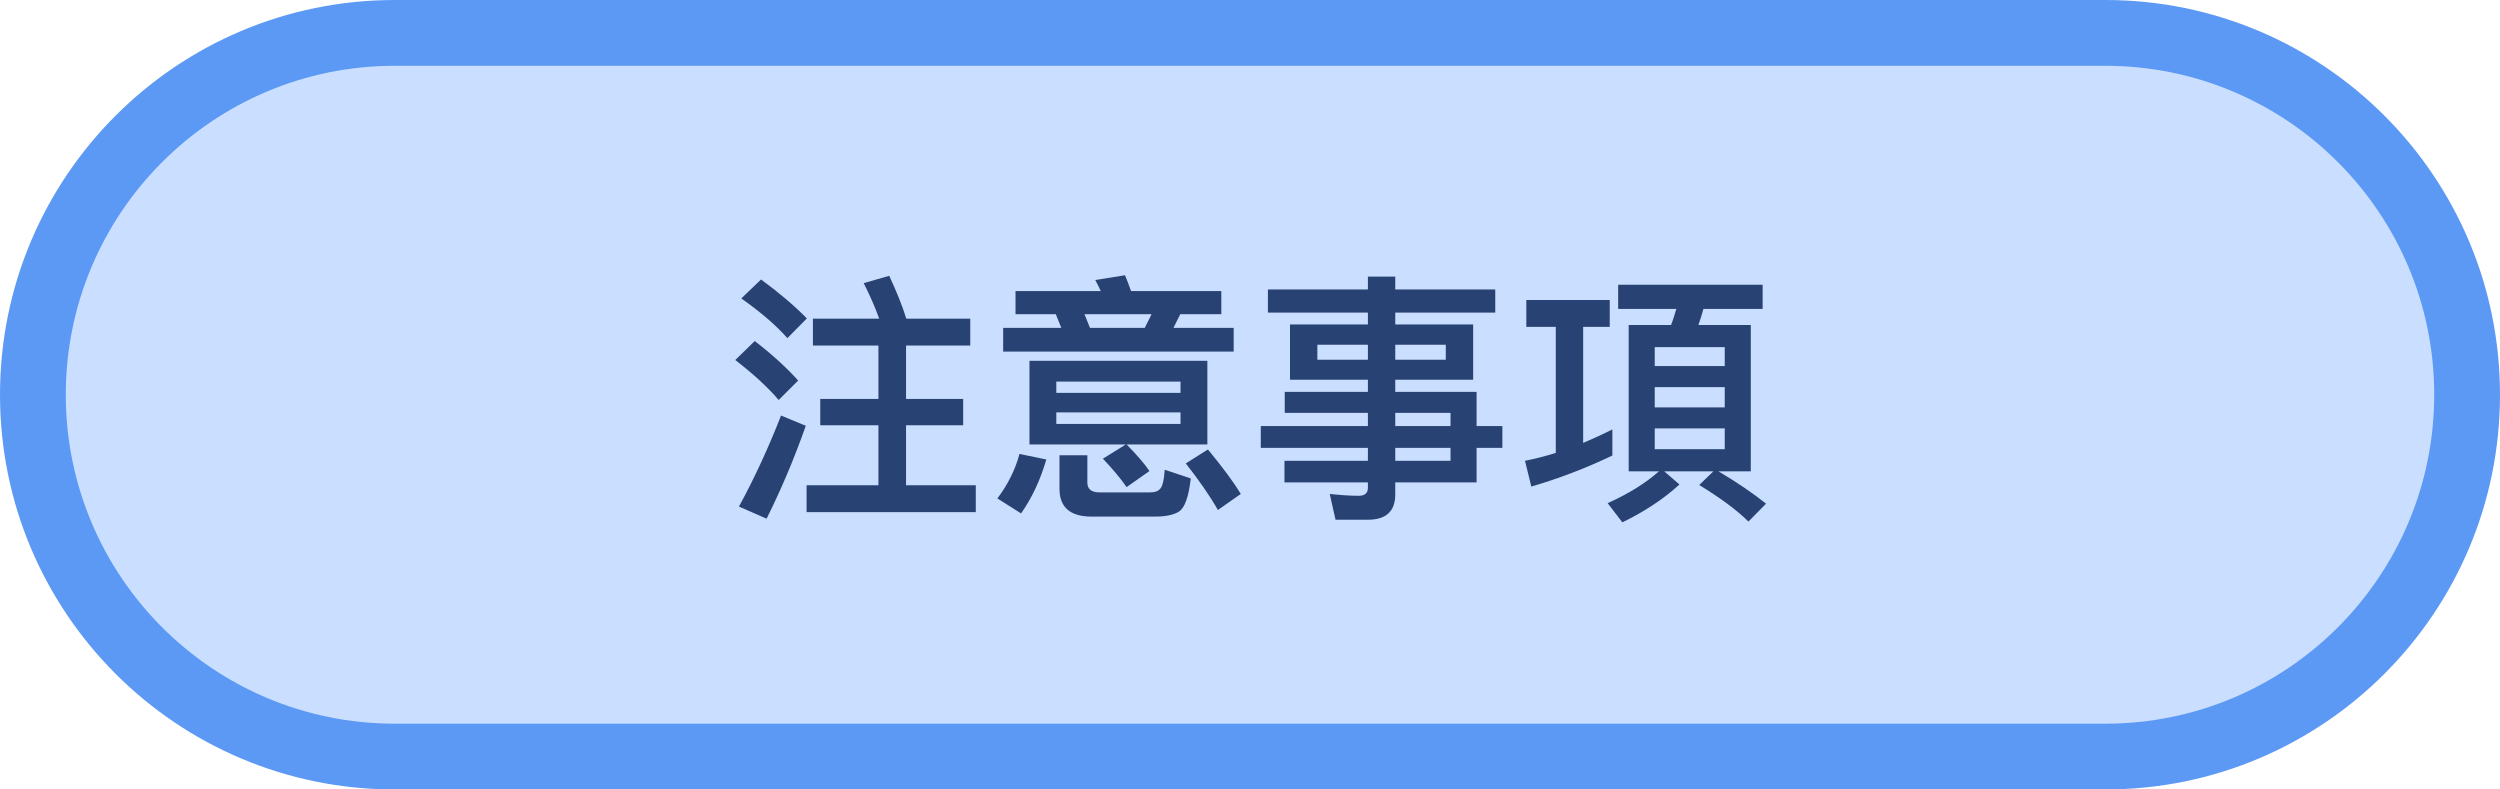 <svg width="152" height="48" viewBox="0 0 152 48" fill="none" xmlns="http://www.w3.org/2000/svg">
<path d="M2 24C2 11.85 11.85 2 24 2H128C140.15 2 150 11.85 150 24C150 36.15 140.15 46 128 46H24C11.85 46 2 36.15 2 24Z" fill="#CADFFF"/>
<path fill-rule="evenodd" clip-rule="evenodd" d="M0 24C0 10.745 10.745 0 24 0H128C141.255 0 152 10.745 152 24C152 37.255 141.255 48 128 48H24C10.745 48 0 37.255 0 24ZM24 4C12.954 4 4 12.954 4 24C4 35.046 12.954 44 24 44H128C139.046 44 148 35.046 148 24C148 12.954 139.046 4 128 4H24Z" fill="#5C99F5"/>
<path d="M46.272 16.992L45.072 18.144C46.288 19.008 47.216 19.808 47.872 20.56L49.056 19.36C48.288 18.576 47.36 17.792 46.272 16.992ZM45.888 20.736L44.704 21.888C45.84 22.768 46.72 23.584 47.344 24.32L48.528 23.136C47.808 22.336 46.928 21.536 45.888 20.736ZM47.488 25.264C46.752 27.152 45.904 29.008 44.928 30.8L46.608 31.536C47.488 29.776 48.288 27.888 48.992 25.888L47.488 25.264ZM49.424 19.376V21.008H53.408V24.256H49.872V25.856H53.408V29.504H49.04V31.136H59.328V29.504H55.088V25.856H58.56V24.256H55.088V21.008H58.992V19.376H55.104C54.864 18.592 54.512 17.728 54.064 16.768L52.512 17.216C52.864 17.904 53.184 18.624 53.456 19.376H49.424Z" fill="#284273"/>
<path d="M64.192 19.104L64.528 19.936H60.992V21.376H75.008V19.936H71.344L71.76 19.104H74.256V17.696H68.768C68.64 17.344 68.528 17.024 68.4 16.736L66.592 17.024C66.704 17.232 66.816 17.456 66.928 17.696H61.744V19.104H64.192ZM66.272 19.936L65.936 19.104H70.016L69.6 19.936H66.272ZM62.592 21.936V27.024H68.448L67.056 27.888C67.664 28.528 68.144 29.104 68.496 29.616L69.888 28.64C69.568 28.176 69.104 27.632 68.496 27.024H73.408V21.936H62.592ZM71.776 25.776H64.224V25.072H71.776V25.776ZM64.224 23.888V23.2H71.776V23.888H64.224ZM61.984 27.6C61.728 28.56 61.28 29.456 60.64 30.304L62.08 31.216C62.736 30.288 63.248 29.2 63.616 27.936L61.984 27.6ZM70.256 31.408C70.896 31.408 71.376 31.296 71.68 31.104C72.032 30.88 72.272 30.208 72.4 29.088L70.816 28.56C70.768 29.216 70.672 29.616 70.512 29.744C70.4 29.872 70.208 29.936 69.936 29.936H66.832C66.352 29.936 66.112 29.728 66.112 29.344V27.68H64.416V29.712C64.416 30.832 65.056 31.408 66.352 31.408H70.256ZM73.44 27.328L72.096 28.176C72.912 29.216 73.568 30.16 74.048 31.008L75.44 30.032C74.976 29.264 74.304 28.368 73.44 27.328Z" fill="#284273"/>
<path d="M78.432 19.728V23.088H83.168V23.824H78.112V25.104H83.168V25.904H76.656V27.232H83.168V28.016H78.096V29.328H83.168V29.664C83.168 29.984 82.976 30.144 82.608 30.144C82.048 30.144 81.456 30.096 80.848 30.032L81.2 31.6H83.168C84.272 31.6 84.832 31.088 84.832 30.064V29.328H89.776V27.232H91.344V25.904H89.776V23.824H84.832V23.088H89.568V19.728H84.832V19.008H90.912V17.6H84.832V16.816H83.168V17.6H77.088V19.008H83.168V19.728H78.432ZM87.904 21.872H84.832V20.96H87.904V21.872ZM83.168 21.872H80.096V20.96H83.168V21.872ZM84.832 25.104H88.192V25.904H84.832V25.104ZM88.192 27.232V28.016H84.832V27.232H88.192Z" fill="#284273"/>
<path d="M92.8 18.24V19.872H94.592V27.536C93.984 27.728 93.36 27.888 92.72 28.016L93.104 29.584C94.848 29.072 96.496 28.432 98.032 27.696V26.112C97.456 26.4 96.864 26.672 96.256 26.928V19.872H97.872V18.24H92.8ZM99.024 19.76V28.656H100.864C100.032 29.392 98.992 30.032 97.744 30.592L98.64 31.76C100.016 31.088 101.168 30.32 102.112 29.456L101.184 28.656H104.176L103.312 29.488C104.592 30.272 105.6 31.008 106.304 31.712L107.376 30.624C106.576 29.984 105.616 29.328 104.48 28.656H106.448V19.76H103.264C103.376 19.44 103.472 19.12 103.568 18.784H107.168V17.312H98.384V18.784H101.92C101.824 19.104 101.728 19.44 101.6 19.76H99.024ZM104.864 27.312H100.608V26.048H104.864V27.312ZM100.608 24.768V23.536H104.864V24.768H100.608ZM100.608 22.256V21.104H104.864V22.256H100.608Z" fill="#284273"/>
</svg>

